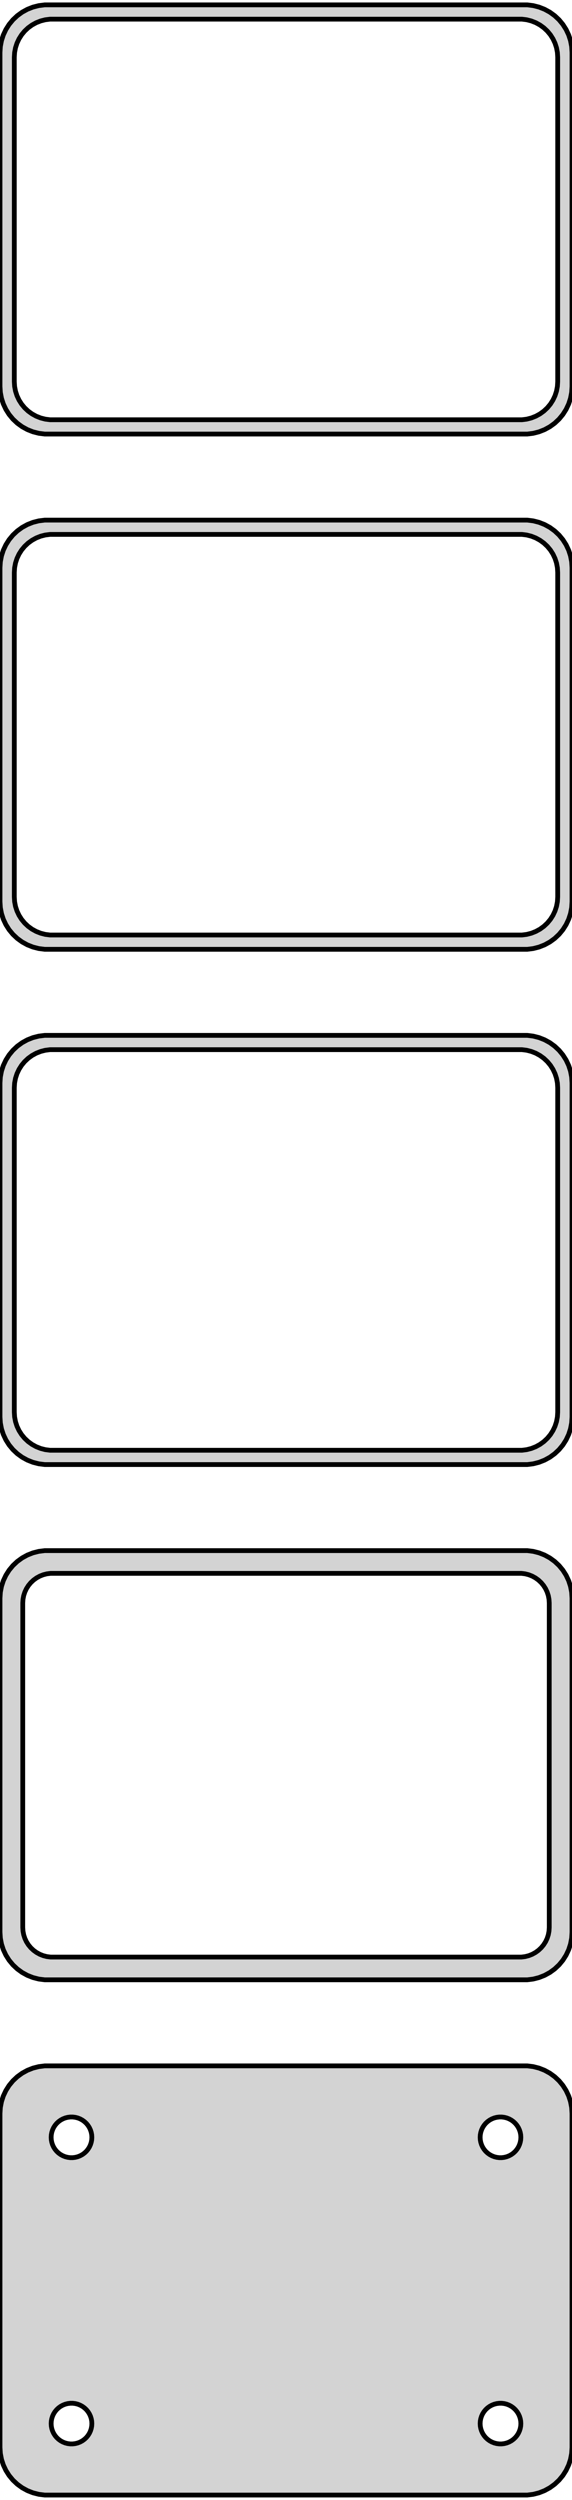 <?xml version="1.0" standalone="no"?>
<!DOCTYPE svg PUBLIC "-//W3C//DTD SVG 1.1//EN" "http://www.w3.org/Graphics/SVG/1.1/DTD/svg11.dtd">
<svg width="60mm" height="262mm" viewBox="-30 -509 60 262" xmlns="http://www.w3.org/2000/svg" version="1.1">
<title>OpenSCAD Model</title>
<path d="
M 25.937,-463.589 L 26.545,-463.745 L 27.129,-463.976 L 27.679,-464.278 L 28.187,-464.647 L 28.645,-465.077
 L 29.045,-465.561 L 29.381,-466.091 L 29.649,-466.659 L 29.843,-467.257 L 29.961,-467.873 L 30,-468.5
 L 30,-503.5 L 29.961,-504.127 L 29.843,-504.743 L 29.649,-505.341 L 29.381,-505.909 L 29.045,-506.439
 L 28.645,-506.923 L 28.187,-507.353 L 27.679,-507.722 L 27.129,-508.024 L 26.545,-508.255 L 25.937,-508.411
 L 25.314,-508.49 L -25.314,-508.49 L -25.937,-508.411 L -26.545,-508.255 L -27.129,-508.024 L -27.679,-507.722
 L -28.187,-507.353 L -28.645,-506.923 L -29.045,-506.439 L -29.381,-505.909 L -29.649,-505.341 L -29.843,-504.743
 L -29.961,-504.127 L -30,-503.5 L -30,-468.5 L -29.961,-467.873 L -29.843,-467.257 L -29.649,-466.659
 L -29.381,-466.091 L -29.045,-465.561 L -28.645,-465.077 L -28.187,-464.647 L -27.679,-464.278 L -27.129,-463.976
 L -26.545,-463.745 L -25.937,-463.589 L -25.314,-463.51 L 25.314,-463.51 z
M -24.751,-465.008 L -25.25,-465.071 L -25.736,-465.196 L -26.203,-465.381 L -26.643,-465.623 L -27.05,-465.918
 L -27.416,-466.262 L -27.736,-466.649 L -28.005,-467.073 L -28.219,-467.528 L -28.374,-468.005 L -28.468,-468.499
 L -28.5,-469 L -28.5,-503 L -28.468,-503.501 L -28.374,-503.995 L -28.219,-504.472 L -28.005,-504.927
 L -27.736,-505.351 L -27.416,-505.738 L -27.05,-506.082 L -26.643,-506.377 L -26.203,-506.619 L -25.736,-506.804
 L -25.25,-506.929 L -24.751,-506.992 L 24.751,-506.992 L 25.25,-506.929 L 25.736,-506.804 L 26.203,-506.619
 L 26.643,-506.377 L 27.05,-506.082 L 27.416,-505.738 L 27.736,-505.351 L 28.005,-504.927 L 28.219,-504.472
 L 28.374,-503.995 L 28.468,-503.501 L 28.5,-503 L 28.5,-469 L 28.468,-468.499 L 28.374,-468.005
 L 28.219,-467.528 L 28.005,-467.073 L 27.736,-466.649 L 27.416,-466.262 L 27.05,-465.918 L 26.643,-465.623
 L 26.203,-465.381 L 25.736,-465.196 L 25.25,-465.071 L 24.751,-465.008 z
M 25.937,-409.589 L 26.545,-409.745 L 27.129,-409.976 L 27.679,-410.278 L 28.187,-410.647 L 28.645,-411.077
 L 29.045,-411.561 L 29.381,-412.091 L 29.649,-412.659 L 29.843,-413.257 L 29.961,-413.873 L 30,-414.5
 L 30,-449.5 L 29.961,-450.127 L 29.843,-450.743 L 29.649,-451.341 L 29.381,-451.909 L 29.045,-452.439
 L 28.645,-452.923 L 28.187,-453.353 L 27.679,-453.722 L 27.129,-454.024 L 26.545,-454.255 L 25.937,-454.411
 L 25.314,-454.49 L -25.314,-454.49 L -25.937,-454.411 L -26.545,-454.255 L -27.129,-454.024 L -27.679,-453.722
 L -28.187,-453.353 L -28.645,-452.923 L -29.045,-452.439 L -29.381,-451.909 L -29.649,-451.341 L -29.843,-450.743
 L -29.961,-450.127 L -30,-449.5 L -30,-414.5 L -29.961,-413.873 L -29.843,-413.257 L -29.649,-412.659
 L -29.381,-412.091 L -29.045,-411.561 L -28.645,-411.077 L -28.187,-410.647 L -27.679,-410.278 L -27.129,-409.976
 L -26.545,-409.745 L -25.937,-409.589 L -25.314,-409.51 L 25.314,-409.51 z
M -24.751,-411.008 L -25.25,-411.071 L -25.736,-411.196 L -26.203,-411.381 L -26.643,-411.623 L -27.05,-411.918
 L -27.416,-412.262 L -27.736,-412.649 L -28.005,-413.073 L -28.219,-413.528 L -28.374,-414.005 L -28.468,-414.499
 L -28.5,-415 L -28.5,-449 L -28.468,-449.501 L -28.374,-449.995 L -28.219,-450.472 L -28.005,-450.927
 L -27.736,-451.351 L -27.416,-451.738 L -27.05,-452.082 L -26.643,-452.377 L -26.203,-452.619 L -25.736,-452.804
 L -25.25,-452.929 L -24.751,-452.992 L 24.751,-452.992 L 25.25,-452.929 L 25.736,-452.804 L 26.203,-452.619
 L 26.643,-452.377 L 27.05,-452.082 L 27.416,-451.738 L 27.736,-451.351 L 28.005,-450.927 L 28.219,-450.472
 L 28.374,-449.995 L 28.468,-449.501 L 28.5,-449 L 28.5,-415 L 28.468,-414.499 L 28.374,-414.005
 L 28.219,-413.528 L 28.005,-413.073 L 27.736,-412.649 L 27.416,-412.262 L 27.05,-411.918 L 26.643,-411.623
 L 26.203,-411.381 L 25.736,-411.196 L 25.25,-411.071 L 24.751,-411.008 z
M 25.937,-355.589 L 26.545,-355.745 L 27.129,-355.976 L 27.679,-356.278 L 28.187,-356.647 L 28.645,-357.077
 L 29.045,-357.561 L 29.381,-358.091 L 29.649,-358.659 L 29.843,-359.257 L 29.961,-359.873 L 30,-360.5
 L 30,-395.5 L 29.961,-396.127 L 29.843,-396.743 L 29.649,-397.341 L 29.381,-397.909 L 29.045,-398.439
 L 28.645,-398.923 L 28.187,-399.353 L 27.679,-399.722 L 27.129,-400.024 L 26.545,-400.255 L 25.937,-400.411
 L 25.314,-400.49 L -25.314,-400.49 L -25.937,-400.411 L -26.545,-400.255 L -27.129,-400.024 L -27.679,-399.722
 L -28.187,-399.353 L -28.645,-398.923 L -29.045,-398.439 L -29.381,-397.909 L -29.649,-397.341 L -29.843,-396.743
 L -29.961,-396.127 L -30,-395.5 L -30,-360.5 L -29.961,-359.873 L -29.843,-359.257 L -29.649,-358.659
 L -29.381,-358.091 L -29.045,-357.561 L -28.645,-357.077 L -28.187,-356.647 L -27.679,-356.278 L -27.129,-355.976
 L -26.545,-355.745 L -25.937,-355.589 L -25.314,-355.51 L 25.314,-355.51 z
M -24.751,-357.008 L -25.25,-357.071 L -25.736,-357.196 L -26.203,-357.381 L -26.643,-357.623 L -27.05,-357.918
 L -27.416,-358.262 L -27.736,-358.649 L -28.005,-359.073 L -28.219,-359.528 L -28.374,-360.005 L -28.468,-360.499
 L -28.5,-361 L -28.5,-395 L -28.468,-395.501 L -28.374,-395.995 L -28.219,-396.472 L -28.005,-396.927
 L -27.736,-397.351 L -27.416,-397.738 L -27.05,-398.082 L -26.643,-398.377 L -26.203,-398.619 L -25.736,-398.804
 L -25.25,-398.929 L -24.751,-398.992 L 24.751,-398.992 L 25.25,-398.929 L 25.736,-398.804 L 26.203,-398.619
 L 26.643,-398.377 L 27.05,-398.082 L 27.416,-397.738 L 27.736,-397.351 L 28.005,-396.927 L 28.219,-396.472
 L 28.374,-395.995 L 28.468,-395.501 L 28.5,-395 L 28.5,-361 L 28.468,-360.499 L 28.374,-360.005
 L 28.219,-359.528 L 28.005,-359.073 L 27.736,-358.649 L 27.416,-358.262 L 27.05,-357.918 L 26.643,-357.623
 L 26.203,-357.381 L 25.736,-357.196 L 25.25,-357.071 L 24.751,-357.008 z
M 25.937,-301.589 L 26.545,-301.745 L 27.129,-301.976 L 27.679,-302.278 L 28.187,-302.647 L 28.645,-303.077
 L 29.045,-303.561 L 29.381,-304.091 L 29.649,-304.659 L 29.843,-305.257 L 29.961,-305.873 L 30,-306.5
 L 30,-341.5 L 29.961,-342.127 L 29.843,-342.743 L 29.649,-343.341 L 29.381,-343.909 L 29.045,-344.439
 L 28.645,-344.923 L 28.187,-345.353 L 27.679,-345.722 L 27.129,-346.024 L 26.545,-346.255 L 25.937,-346.411
 L 25.314,-346.49 L -25.314,-346.49 L -25.937,-346.411 L -26.545,-346.255 L -27.129,-346.024 L -27.679,-345.722
 L -28.187,-345.353 L -28.645,-344.923 L -29.045,-344.439 L -29.381,-343.909 L -29.649,-343.341 L -29.843,-342.743
 L -29.961,-342.127 L -30,-341.5 L -30,-306.5 L -29.961,-305.873 L -29.843,-305.257 L -29.649,-304.659
 L -29.381,-304.091 L -29.045,-303.561 L -28.645,-303.077 L -28.187,-302.647 L -27.679,-302.278 L -27.129,-301.976
 L -26.545,-301.745 L -25.937,-301.589 L -25.314,-301.51 L 25.314,-301.51 z
M -24.695,-303.893 L -25.083,-303.942 L -25.462,-304.039 L -25.825,-304.183 L -26.168,-304.372 L -26.484,-304.601
 L -26.769,-304.869 L -27.018,-305.17 L -27.228,-305.5 L -27.394,-305.854 L -27.515,-306.226 L -27.588,-306.61
 L -27.613,-307 L -27.613,-341 L -27.588,-341.39 L -27.515,-341.774 L -27.394,-342.146 L -27.228,-342.5
 L -27.018,-342.83 L -26.769,-343.131 L -26.484,-343.399 L -26.168,-343.628 L -25.825,-343.817 L -25.462,-343.961
 L -25.083,-344.058 L -24.695,-344.107 L 24.695,-344.107 L 25.083,-344.058 L 25.462,-343.961 L 25.825,-343.817
 L 26.168,-343.628 L 26.484,-343.399 L 26.769,-343.131 L 27.018,-342.83 L 27.228,-342.5 L 27.394,-342.146
 L 27.515,-341.774 L 27.588,-341.39 L 27.613,-341 L 27.613,-307 L 27.588,-306.61 L 27.515,-306.226
 L 27.394,-305.854 L 27.228,-305.5 L 27.018,-305.17 L 26.769,-304.869 L 26.484,-304.601 L 26.168,-304.372
 L 25.825,-304.183 L 25.462,-304.039 L 25.083,-303.942 L 24.695,-303.893 z
M 25.937,-247.589 L 26.545,-247.745 L 27.129,-247.976 L 27.679,-248.278 L 28.187,-248.647 L 28.645,-249.077
 L 29.045,-249.561 L 29.381,-250.091 L 29.649,-250.659 L 29.843,-251.257 L 29.961,-251.873 L 30,-252.5
 L 30,-287.5 L 29.961,-288.127 L 29.843,-288.743 L 29.649,-289.341 L 29.381,-289.909 L 29.045,-290.439
 L 28.645,-290.923 L 28.187,-291.353 L 27.679,-291.722 L 27.129,-292.024 L 26.545,-292.255 L 25.937,-292.411
 L 25.314,-292.49 L -25.314,-292.49 L -25.937,-292.411 L -26.545,-292.255 L -27.129,-292.024 L -27.679,-291.722
 L -28.187,-291.353 L -28.645,-290.923 L -29.045,-290.439 L -29.381,-289.909 L -29.649,-289.341 L -29.843,-288.743
 L -29.961,-288.127 L -30,-287.5 L -30,-252.5 L -29.961,-251.873 L -29.843,-251.257 L -29.649,-250.659
 L -29.381,-250.091 L -29.045,-249.561 L -28.645,-249.077 L -28.187,-248.647 L -27.679,-248.278 L -27.129,-247.976
 L -26.545,-247.745 L -25.937,-247.589 L -25.314,-247.51 L 25.314,-247.51 z
M 22.366,-282.869 L 22.1,-282.903 L 21.84,-282.969 L 21.591,-283.068 L 21.356,-283.197 L 21.139,-283.355
 L 20.943,-283.538 L 20.773,-283.745 L 20.629,-283.971 L 20.515,-284.214 L 20.432,-284.469 L 20.381,-284.732
 L 20.365,-285 L 20.381,-285.268 L 20.432,-285.531 L 20.515,-285.786 L 20.629,-286.029 L 20.773,-286.255
 L 20.943,-286.462 L 21.139,-286.645 L 21.356,-286.803 L 21.591,-286.932 L 21.84,-287.031 L 22.1,-287.097
 L 22.366,-287.131 L 22.634,-287.131 L 22.9,-287.097 L 23.16,-287.031 L 23.409,-286.932 L 23.644,-286.803
 L 23.861,-286.645 L 24.056,-286.462 L 24.227,-286.255 L 24.371,-286.029 L 24.485,-285.786 L 24.568,-285.531
 L 24.619,-285.268 L 24.635,-285 L 24.619,-284.732 L 24.568,-284.469 L 24.485,-284.214 L 24.371,-283.971
 L 24.227,-283.745 L 24.056,-283.538 L 23.861,-283.355 L 23.644,-283.197 L 23.409,-283.068 L 23.16,-282.969
 L 22.9,-282.903 L 22.634,-282.869 z
M -22.634,-282.869 L -22.9,-282.903 L -23.16,-282.969 L -23.409,-283.068 L -23.644,-283.197 L -23.861,-283.355
 L -24.056,-283.538 L -24.227,-283.745 L -24.371,-283.971 L -24.485,-284.214 L -24.568,-284.469 L -24.619,-284.732
 L -24.635,-285 L -24.619,-285.268 L -24.568,-285.531 L -24.485,-285.786 L -24.371,-286.029 L -24.227,-286.255
 L -24.056,-286.462 L -23.861,-286.645 L -23.644,-286.803 L -23.409,-286.932 L -23.16,-287.031 L -22.9,-287.097
 L -22.634,-287.131 L -22.366,-287.131 L -22.1,-287.097 L -21.84,-287.031 L -21.591,-286.932 L -21.356,-286.803
 L -21.139,-286.645 L -20.943,-286.462 L -20.773,-286.255 L -20.629,-286.029 L -20.515,-285.786 L -20.432,-285.531
 L -20.381,-285.268 L -20.365,-285 L -20.381,-284.732 L -20.432,-284.469 L -20.515,-284.214 L -20.629,-283.971
 L -20.773,-283.745 L -20.943,-283.538 L -21.139,-283.355 L -21.356,-283.197 L -21.591,-283.068 L -21.84,-282.969
 L -22.1,-282.903 L -22.366,-282.869 z
M 22.366,-252.869 L 22.1,-252.903 L 21.84,-252.969 L 21.591,-253.068 L 21.356,-253.197 L 21.139,-253.355
 L 20.943,-253.538 L 20.773,-253.745 L 20.629,-253.971 L 20.515,-254.214 L 20.432,-254.469 L 20.381,-254.732
 L 20.365,-255 L 20.381,-255.268 L 20.432,-255.531 L 20.515,-255.786 L 20.629,-256.029 L 20.773,-256.255
 L 20.943,-256.462 L 21.139,-256.645 L 21.356,-256.803 L 21.591,-256.932 L 21.84,-257.031 L 22.1,-257.097
 L 22.366,-257.131 L 22.634,-257.131 L 22.9,-257.097 L 23.16,-257.031 L 23.409,-256.932 L 23.644,-256.803
 L 23.861,-256.645 L 24.056,-256.462 L 24.227,-256.255 L 24.371,-256.029 L 24.485,-255.786 L 24.568,-255.531
 L 24.619,-255.268 L 24.635,-255 L 24.619,-254.732 L 24.568,-254.469 L 24.485,-254.214 L 24.371,-253.971
 L 24.227,-253.745 L 24.056,-253.538 L 23.861,-253.355 L 23.644,-253.197 L 23.409,-253.068 L 23.16,-252.969
 L 22.9,-252.903 L 22.634,-252.869 z
M -22.634,-252.869 L -22.9,-252.903 L -23.16,-252.969 L -23.409,-253.068 L -23.644,-253.197 L -23.861,-253.355
 L -24.056,-253.538 L -24.227,-253.745 L -24.371,-253.971 L -24.485,-254.214 L -24.568,-254.469 L -24.619,-254.732
 L -24.635,-255 L -24.619,-255.268 L -24.568,-255.531 L -24.485,-255.786 L -24.371,-256.029 L -24.227,-256.255
 L -24.056,-256.462 L -23.861,-256.645 L -23.644,-256.803 L -23.409,-256.932 L -23.16,-257.031 L -22.9,-257.097
 L -22.634,-257.131 L -22.366,-257.131 L -22.1,-257.097 L -21.84,-257.031 L -21.591,-256.932 L -21.356,-256.803
 L -21.139,-256.645 L -20.943,-256.462 L -20.773,-256.255 L -20.629,-256.029 L -20.515,-255.786 L -20.432,-255.531
 L -20.381,-255.268 L -20.365,-255 L -20.381,-254.732 L -20.432,-254.469 L -20.515,-254.214 L -20.629,-253.971
 L -20.773,-253.745 L -20.943,-253.538 L -21.139,-253.355 L -21.356,-253.197 L -21.591,-253.068 L -21.84,-252.969
 L -22.1,-252.903 L -22.366,-252.869 z
" stroke="black" fill="lightgray" stroke-width="0.5"/>
</svg>
